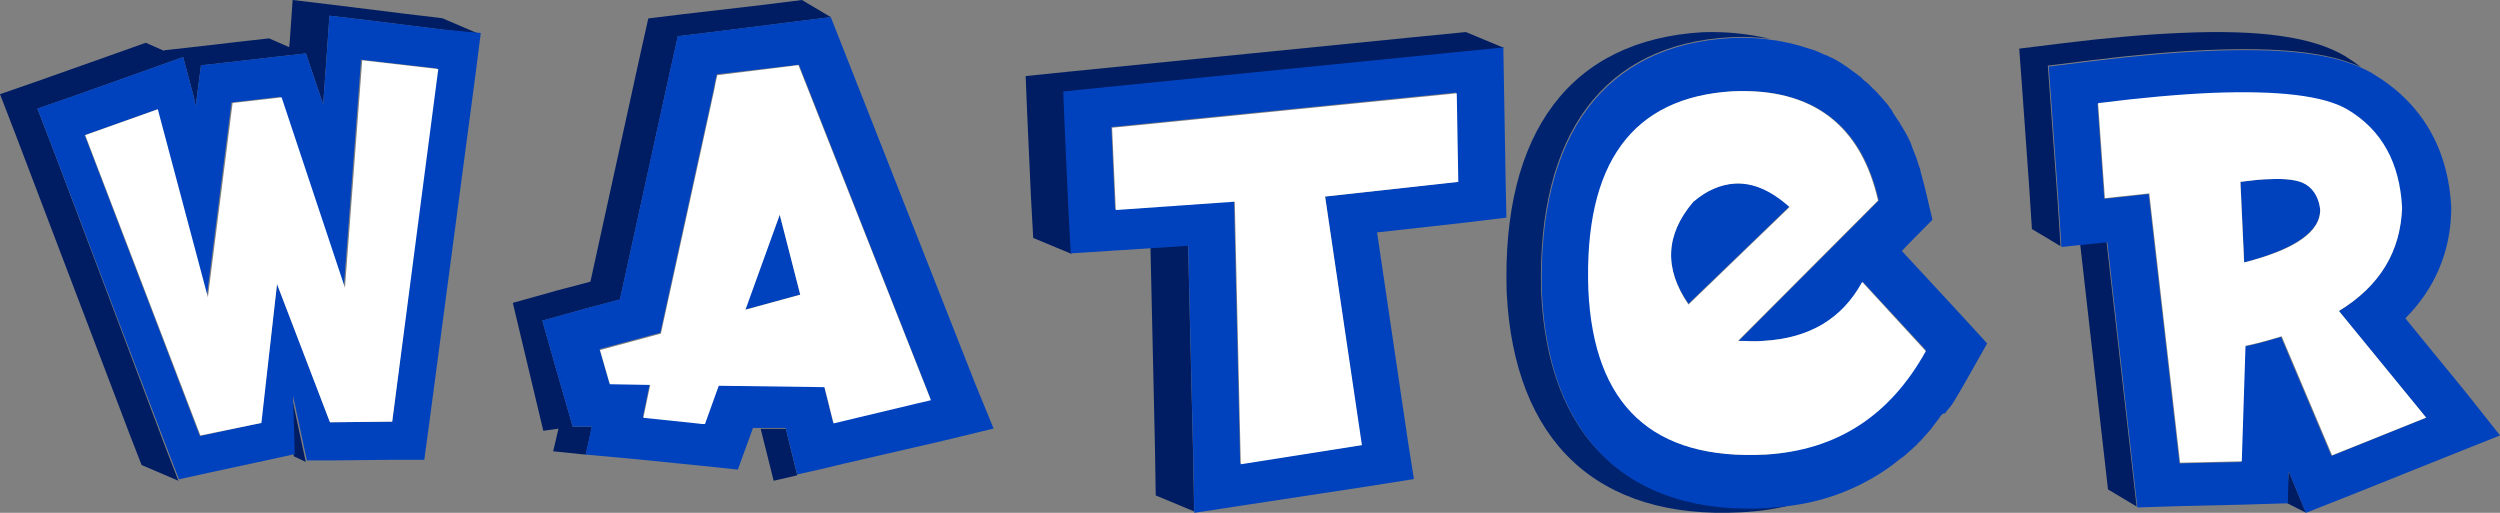 <svg width="78" height="16" viewBox="0 0 78 16" fill="none" xmlns="http://www.w3.org/2000/svg">
<rect x="0" y="0" width="78" height="16" fill="#808080" stroke="none"/>
<path d="M5.208 14.077L5.567 15L4.418 14.509L4.059 13.586L0.484 4.192L0 2.938L1.186 2.527L3.45 1.725L4.547 1.334L5.123 1.588V1.568L6.002 1.471L7.531 1.294L8.395 1.197L9.023 1.471L9.041 1.274L9.13 0L10.279 0.137L12.65 0.431L13.799 0.568L14.948 1.06L13.799 0.923L11.428 0.628L10.279 0.491L10.19 1.765L10.083 3.256L9.85 2.571L9.544 1.668L8.68 1.765L7.151 1.942L6.271 2.039L6.146 2.999L6.109 3.313L6.039 2.999L5.714 1.782L4.617 2.173L2.353 2.979L1.167 3.39L1.651 4.643L5.208 14.077ZM9.164 14.235L9.54 14.412L9.108 12.393L9.164 14.235Z" fill="#001D63"/>
<path d="M13.799 0.919L11.428 0.625L10.279 0.488L10.19 1.762L10.083 3.253L9.85 2.567L9.543 1.665L8.679 1.762L7.151 1.939L6.271 2.036L6.146 2.995L6.109 3.31L6.039 2.995L5.714 1.778L4.617 2.17L2.353 2.975L1.167 3.386L1.651 4.64L5.227 14.03L5.585 14.953L6.483 14.756L8.388 14.345L9.197 14.168L9.142 12.346L9.574 14.365H10.328L12.267 14.345H13.238L13.382 13.285L14.838 2.303L15 1.03L13.799 0.919ZM12.236 13.155L10.297 13.175L8.643 8.862L8.14 13.195L6.235 13.606L2.641 4.215L4.905 3.41L6.449 9.273L7.221 3.196L8.75 3.019L10.726 8.959L11.265 1.862L13.637 2.136L12.236 13.155Z" fill="#0042BD"/>
<path d="M10.763 8.979L8.787 3.039L7.258 3.213L6.486 9.273L4.924 3.41L2.659 4.216L6.253 13.586L8.156 13.195L8.643 8.862L10.294 13.175L12.237 13.155L13.674 2.156L11.302 1.882L10.763 8.979Z" fill="white"/>
<path d="M66.522 14.567L66.662 15.804L65.769 15.269L65.629 14.033L64.901 7.615L65.722 7.531L66.522 14.567ZM71.356 15.698L71.945 15.996L71.404 14.695L71.356 15.698ZM63.984 3.306L63.892 2.048L65.277 1.877C66.662 1.706 67.883 1.6 68.963 1.557C71.124 1.473 72.625 1.622 73.658 2.091C73.494 1.964 73.329 1.855 73.165 1.749C72.157 1.153 70.536 0.917 68.071 1.026C67.014 1.069 65.769 1.175 64.385 1.346L63 1.517L63.092 2.775L63.304 5.738L63.396 7.146L64.289 7.68L64.197 6.273L63.984 3.306Z" fill="#001D63"/>
<path d="M72.389 6.506C72.413 7.211 71.613 7.764 70.02 8.189L69.904 5.673C70.256 5.629 70.584 5.589 70.844 5.589C71.288 5.568 71.621 5.611 71.829 5.695C72.153 5.822 72.341 6.102 72.389 6.506ZM78 13.585L76.287 14.269L73.353 15.444L71.945 16L71.404 14.698L71.38 15.702L69.972 15.745L68.047 15.789L66.686 15.833L66.546 14.596L65.749 7.557L64.317 7.706L64.225 6.298L64.013 3.335L63.92 2.077L65.305 1.906C66.69 1.735 67.911 1.629 68.991 1.586C71.152 1.502 72.653 1.651 73.686 2.12C73.826 2.186 73.966 2.248 74.086 2.335C75.118 2.953 76.363 4.168 76.479 6.473V6.517V6.56C76.455 7.862 75.963 9.015 75.046 9.931L76.947 12.255L78 13.585ZM75.699 13.033L72.977 9.706C74.246 8.917 74.902 7.851 74.926 6.506C74.854 5.098 74.294 4.073 73.213 3.433C72.485 3.008 71.076 2.837 68.987 2.92C67.979 2.964 66.782 3.069 65.441 3.24L65.653 6.204L67.038 6.055L67.999 14.458L69.924 14.415L70.04 10.811C70.44 10.727 70.816 10.618 71.168 10.513L72.741 14.226L75.699 13.033Z" fill="#0042BD"/>
<path d="M74.946 6.484C74.874 5.077 74.314 4.051 73.233 3.411C72.505 2.986 71.096 2.815 69.007 2.898C67.999 2.942 66.802 3.048 65.461 3.218L65.673 6.182L67.058 6.033L68.019 14.436L69.944 14.393L70.06 10.789C70.46 10.706 70.836 10.597 71.188 10.491L72.761 14.204L75.695 13.029L72.973 9.702C74.266 8.917 74.898 7.829 74.946 6.484ZM70.016 8.189L69.9 5.673C70.252 5.629 70.58 5.589 70.84 5.589C71.284 5.568 71.617 5.611 71.825 5.695C72.129 5.822 72.341 6.12 72.389 6.527C72.413 7.229 71.613 7.786 70.016 8.189Z" fill="white"/>
<path d="M48.083 9.11C47.944 4.176 50.046 1.372 53.991 1.162C54.413 1.135 54.831 1.162 55.229 1.215C54.576 1.059 53.875 0.978 53.127 1.005C49.019 1.242 46.845 4.1 47.009 9.136C47.243 13.779 49.835 16.221 54.317 15.984C54.879 15.957 55.416 15.881 55.906 15.747C55.671 15.774 55.416 15.801 55.157 15.828C50.794 16.038 48.294 13.676 48.083 9.11Z" fill="#002370"/>
<path d="M55.834 6.435L52.681 9.476C51.909 8.376 51.957 7.325 52.821 6.301C53.242 5.934 53.684 5.751 54.126 5.724C54.691 5.675 55.253 5.939 55.834 6.435ZM60.503 13.046C60.456 13.099 60.412 13.175 60.364 13.229C60.316 13.283 60.272 13.359 60.225 13.412C60.177 13.466 60.109 13.542 60.061 13.596C60.014 13.649 59.97 13.699 59.922 13.752C59.85 13.806 59.807 13.882 59.735 13.936C59.687 13.989 59.643 14.016 59.596 14.065C59.524 14.119 59.456 14.195 59.385 14.249C59.337 14.276 59.313 14.303 59.269 14.329C59.198 14.383 59.106 14.459 59.034 14.513C59.011 14.54 58.987 14.54 58.963 14.566C58.075 15.197 57.048 15.617 55.906 15.774C55.671 15.801 55.416 15.828 55.157 15.854C50.838 16.092 48.314 13.703 48.107 9.136C47.968 4.203 50.07 1.399 54.015 1.188C54.437 1.162 54.855 1.188 55.253 1.242C55.695 1.296 56.093 1.399 56.491 1.533C56.515 1.533 56.562 1.56 56.582 1.56C56.674 1.587 56.769 1.64 56.885 1.689C56.933 1.716 56.976 1.716 57.024 1.743C57.116 1.797 57.211 1.824 57.283 1.873C57.331 1.9 57.374 1.926 57.422 1.953C57.494 2.007 57.585 2.056 57.657 2.11C57.705 2.137 57.749 2.19 57.796 2.213C57.868 2.266 57.936 2.316 58.007 2.369C58.055 2.396 58.099 2.45 58.147 2.499C58.218 2.553 58.286 2.602 58.358 2.682C58.429 2.763 58.497 2.812 58.569 2.893C58.64 2.973 58.732 3.076 58.803 3.156C58.851 3.21 58.919 3.286 58.967 3.367C59.014 3.42 59.058 3.496 59.082 3.55C59.13 3.631 59.174 3.68 59.221 3.76C59.269 3.814 59.293 3.89 59.337 3.944C59.385 4.024 59.428 4.1 59.476 4.181C59.5 4.234 59.548 4.31 59.568 4.364C59.616 4.445 59.639 4.547 59.683 4.655C59.707 4.709 59.731 4.785 59.755 4.838C59.803 4.941 59.827 5.048 59.87 5.178C59.894 5.232 59.918 5.281 59.918 5.335C59.966 5.518 60.01 5.675 60.057 5.858L60.292 6.855L59.616 7.54L59.337 7.83L61.136 9.772L62 10.715L61.347 11.869C61.256 12.026 61.184 12.16 61.088 12.317C61.065 12.37 61.017 12.419 60.997 12.473C60.949 12.554 60.881 12.656 60.81 12.737C60.762 12.791 60.718 12.84 60.694 12.894C60.599 12.889 60.551 12.965 60.503 13.046ZM60.085 10.921L58.123 8.797C57.494 9.951 56.467 10.554 55.042 10.635C54.783 10.662 54.528 10.635 54.249 10.635L58.616 6.256C58.079 3.894 56.562 2.741 54.086 2.848C50.958 3.031 49.441 5.08 49.58 9.038C49.743 12.656 51.586 14.365 55.113 14.182C57.283 14.016 58.943 12.943 60.085 10.921Z" fill="#0042BD"/>
<path d="M58.099 8.797C57.47 9.951 56.443 10.554 55.018 10.635C54.759 10.662 54.504 10.635 54.226 10.635L58.593 6.256C58.055 3.894 56.538 2.741 54.062 2.848C50.934 3.031 49.417 5.08 49.556 9.038C49.719 12.656 51.562 14.365 55.089 14.182C57.307 14.052 58.967 12.974 60.085 10.957L58.099 8.797ZM52.824 6.305C53.246 5.939 53.688 5.755 54.13 5.728C54.691 5.701 55.253 5.939 55.834 6.462L52.681 9.503C51.913 8.376 51.961 7.325 52.824 6.305Z" fill="white"/>
<path d="M33.361 6.61L33.433 7.922L32.236 7.424L32.164 6.112L32.048 3.546L32 2.373L33.361 2.234L44.114 1.159L45.735 1L46.932 1.498L45.311 1.661L34.558 2.732L33.197 2.871L33.245 4.044L33.361 6.61ZM37.068 7.644L35.895 7.722L36.035 13.986L36.059 15.458L37.256 15.956L37.232 14.485L37.068 7.644Z" fill="#001D63"/>
<path d="M47 6.79L46.976 5.658L46.928 2.875L46.904 1.481L45.283 1.641L34.534 2.715L33.173 2.854L33.221 4.027L33.337 6.593L33.409 7.905L34.934 7.807L37.072 7.668L37.236 14.529L37.26 16L38.95 15.742L42.729 15.166L44.114 14.946L43.925 13.752L42.965 7.251L45.643 6.953L47 6.79ZM41.343 6.132L42.472 13.885L38.693 14.461L38.501 6.271L34.79 6.529L34.674 3.963L45.427 2.888L45.475 5.671L41.343 6.132Z" fill="#0042BD"/>
<path d="M34.698 3.986L34.814 6.553L38.525 6.292L38.713 14.485L42.492 13.888L41.343 6.132L45.499 5.675L45.451 2.912L34.698 3.986Z" fill="white"/>
<path d="M24.543 13.483L24.875 14.829L24.138 15L23.733 13.378H24.518L24.543 13.483ZM17.87 13.312L17.587 12.33L17.279 11.265L16.923 10.006L18.3 9.621L19.344 9.344L20.935 2.091L21.15 1.131L22.194 1.004L24.737 0.684L25.923 0.535L25.02 0L23.834 0.149L21.271 0.447L20.227 0.575L20.012 1.535L18.421 8.788L17.377 9.064L16 9.45L16.951 13.44L17.425 13.374L17.259 14.08L18.279 14.185L18.47 13.312H17.87Z" fill="#001D63"/>
<path d="M30.433 11.988L26.324 1.557L25.919 0.531L24.733 0.68L22.19 1L21.146 1.128L20.931 2.088L19.34 9.34L18.296 9.617L16.919 10.002L17.275 11.261L17.583 12.327L17.866 13.309H18.462L18.271 14.182L19.887 14.331L21.81 14.524L23.02 14.651L23.401 13.607L23.494 13.352H24.514L24.538 13.458L24.87 14.804L25.632 14.633L26.344 14.462L29.409 13.756L31 13.37L30.433 11.988ZM28.579 12.563L25.992 13.181L25.709 12.05L22.409 12.007L21.98 13.2H21.887L21.696 13.178L20.057 13.007L20.271 11.981L19.012 11.959L18.704 10.893L20.603 10.381L22.267 2.786L22.316 2.532L22.364 2.317L24.927 2.019L29.036 12.45L28.579 12.563ZM24.328 6.696L24.968 9.191L23.235 9.661L24.328 6.696Z" fill="#0042BD"/>
<path d="M22.381 2.346L22.332 2.561L22.283 2.815L20.619 10.41L18.721 10.923L19.028 11.988L20.287 12.01L20.073 13.036L21.712 13.207L21.903 13.229H21.996L22.425 12.036L25.725 12.079L26.008 13.21L28.595 12.592L29.044 12.487L24.911 2.033L22.381 2.346ZM23.259 9.664L24.328 6.7L24.968 9.195L23.259 9.664Z" fill="white"/>
</svg>
